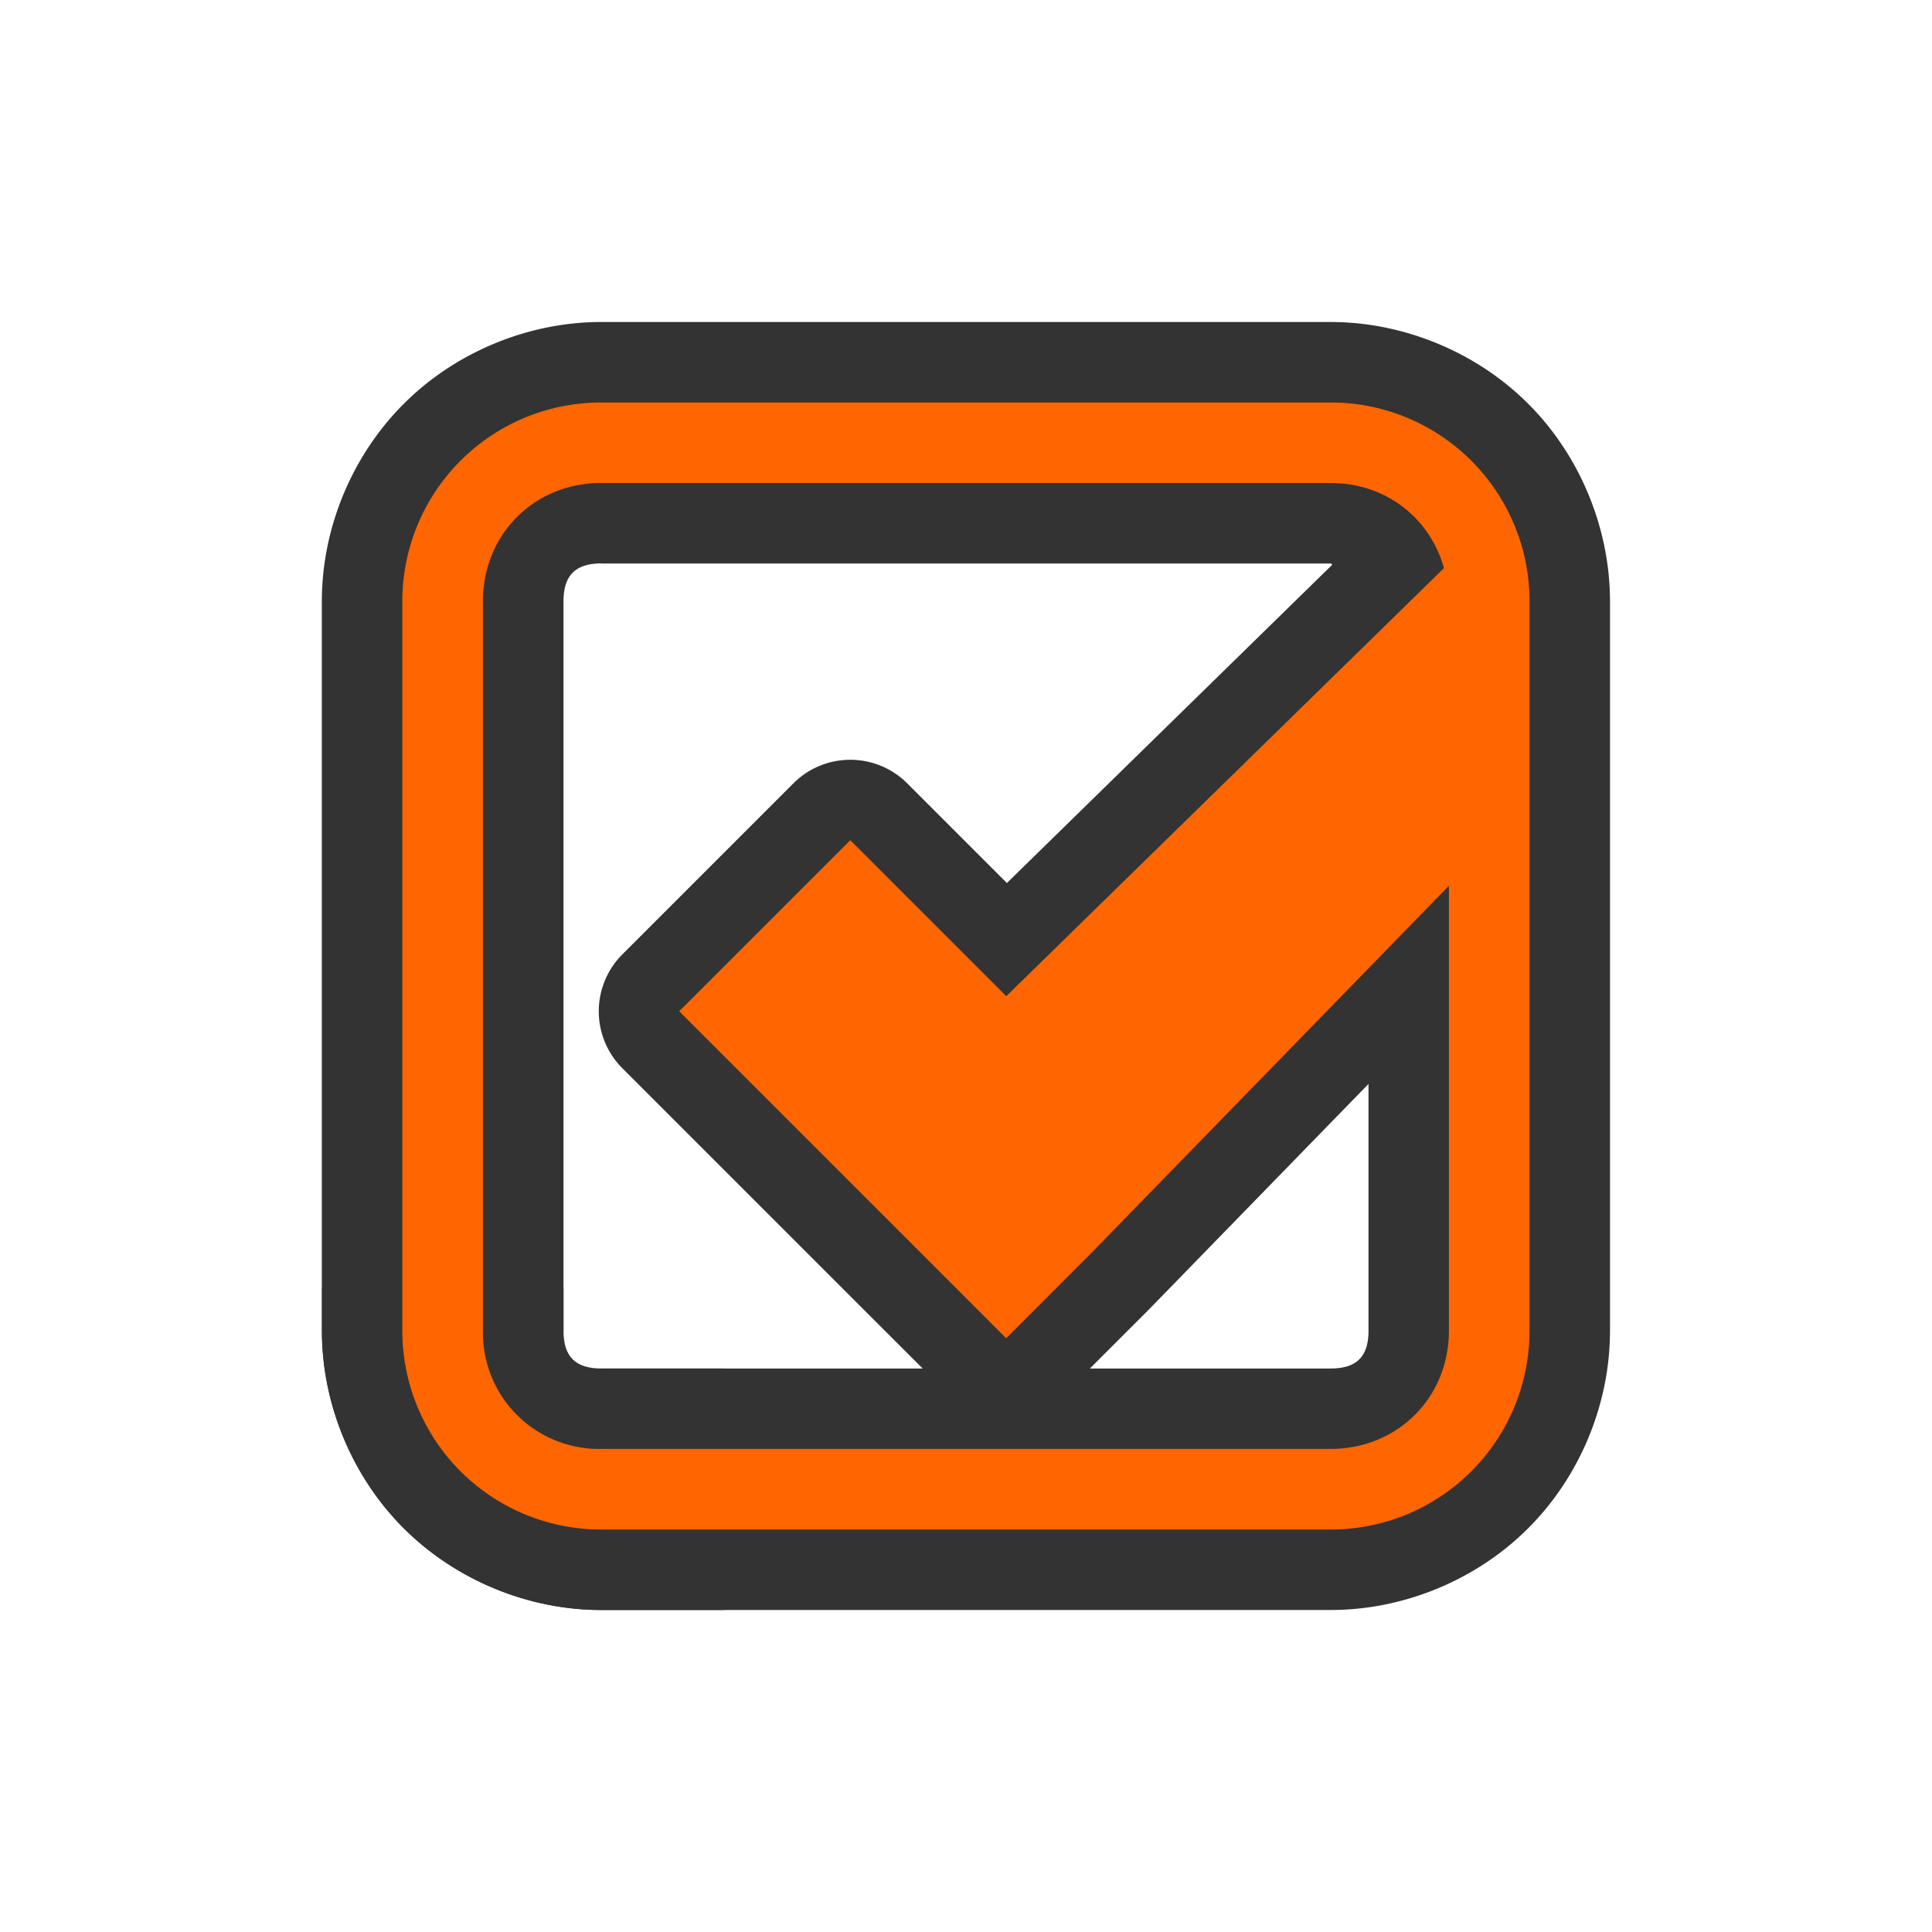 <?xml version="1.0" encoding="UTF-8" standalone="no"?>
<svg xmlns="http://www.w3.org/2000/svg" version="1.1" viewBox="-4 -4 24 24">
 <g font-family="Sans" font-weight="400" fill="#f60">
  <path style="text-decoration-line:none;text-transform:none;text-indent:0" fill="#333" d="m3 12v0.531c0 0.321 0.147 0.469 0.471 0.469h1.529v3h-1.531c-0.908 0-1.811-0.373-2.453-1.016-0.642-0.642-1.016-1.544-1.016-2.453v-0.531z"/>
  <path style="text-decoration-line:none;text-transform:none;text-indent:0" d="m3.469 0c-0.908-0-1.811 0.374-2.453 1.016-0.643 0.642-1.018 1.544-1.018 2.453v9.062c-0 0.909 0.374 1.813 1.018 2.455 0.643 0.642 1.547 1.015 2.455 1.014h9.06c0.908 0 1.811-0.373 2.453-1.016 0.643-0.642 1.016-1.544 1.016-2.453v-9.06c0-0.908-0.373-1.813-1.016-2.455-0.642-0.642-1.546-1.016-2.455-1.016h-9.058zm0 3h9.062c0.011 0 0.009 0.013 0.02 0.014l-4.043 3.955-1.238-1.238a1 1 0 0 0 -1.414 0l-2.125 2.125a1 1 0 0 0 0 1.414l3 3 0.731 0.73h-3.99l0.02 2c0.086-0.002-0.573-0.055-0.488-0.039 0.085 0.016-0.551-0.169-0.471-0.137 0.08 0.032-0.508-0.276-0.436-0.229 0.072 0.048-0.44-0.372-0.379-0.311 0.061 0.061-0.358-0.451-0.311-0.379 0.048 0.072-0.261-0.513-0.229-0.433 0.032 0.08-0.152-0.556-0.137-0.471s-0.039-0.575-0.041-0.488l2 0.018v-9.061c0-0.322 0.148-0.47 0.469-0.471zm9.531 6.465v3.066c0 0.321-0.147 0.469-0.471 0.469h-2.99l0.73-0.73a1 1 0 0 0 0.01 -0.01z" fill="#333"/>
  <path style="text-decoration-line:none;text-transform:none;text-indent:0" d="m3.469 1a2.468 2.468 0 0 0 -2.471 2.469l0 9.062a2.468 2.468 0 0 0 2.473 2.469h9.06a2.468 2.468 0 0 0 2.469 -2.469v-9.06a2.468 2.468 0 0 0 -2.471 -2.471h-9.06zm0 1h0.002 9.06c0.687 0 1.234 0.438 1.407 1.057l-5.438 5.318-1.938-1.938-2.125 2.125 3 2.999 1.062 1.063 1.062-1.063 4.438-4.558v5.527c0 0.832-0.638 1.469-1.471 1.469h-9.058a1.443 1.443 0 0 1 -1.471 -1.469v-9.06c0-0.832 0.637-1.47 1.469-1.471z"/>
  <path d="m-30.562-13c-1.907 0-3.5 1.552-3.5 3.469v9.062c0 1.918 1.593 3.469 3.5 3.469h9.125c1.907 0 3.5-1.552 3.5-3.469v-9.06c0-1.918-1.592-3.471-3.5-3.471zm0.033 3h9.091c0.339 0 0.5 0.167 0.5 0.469v9.062c0 0.3-0.162 0.469-0.5 0.469h-9.125c-0.337 0-0.5-0.168-0.5-0.469v-9.06c0-0.299 0.164-0.469 0.5-0.469a1 1 0 0 0 0.034 -0.002z" style="color:#000000;text-decoration-line:none;text-transform:none;text-indent:0" fill="#333"/>
 </g>
</svg>
